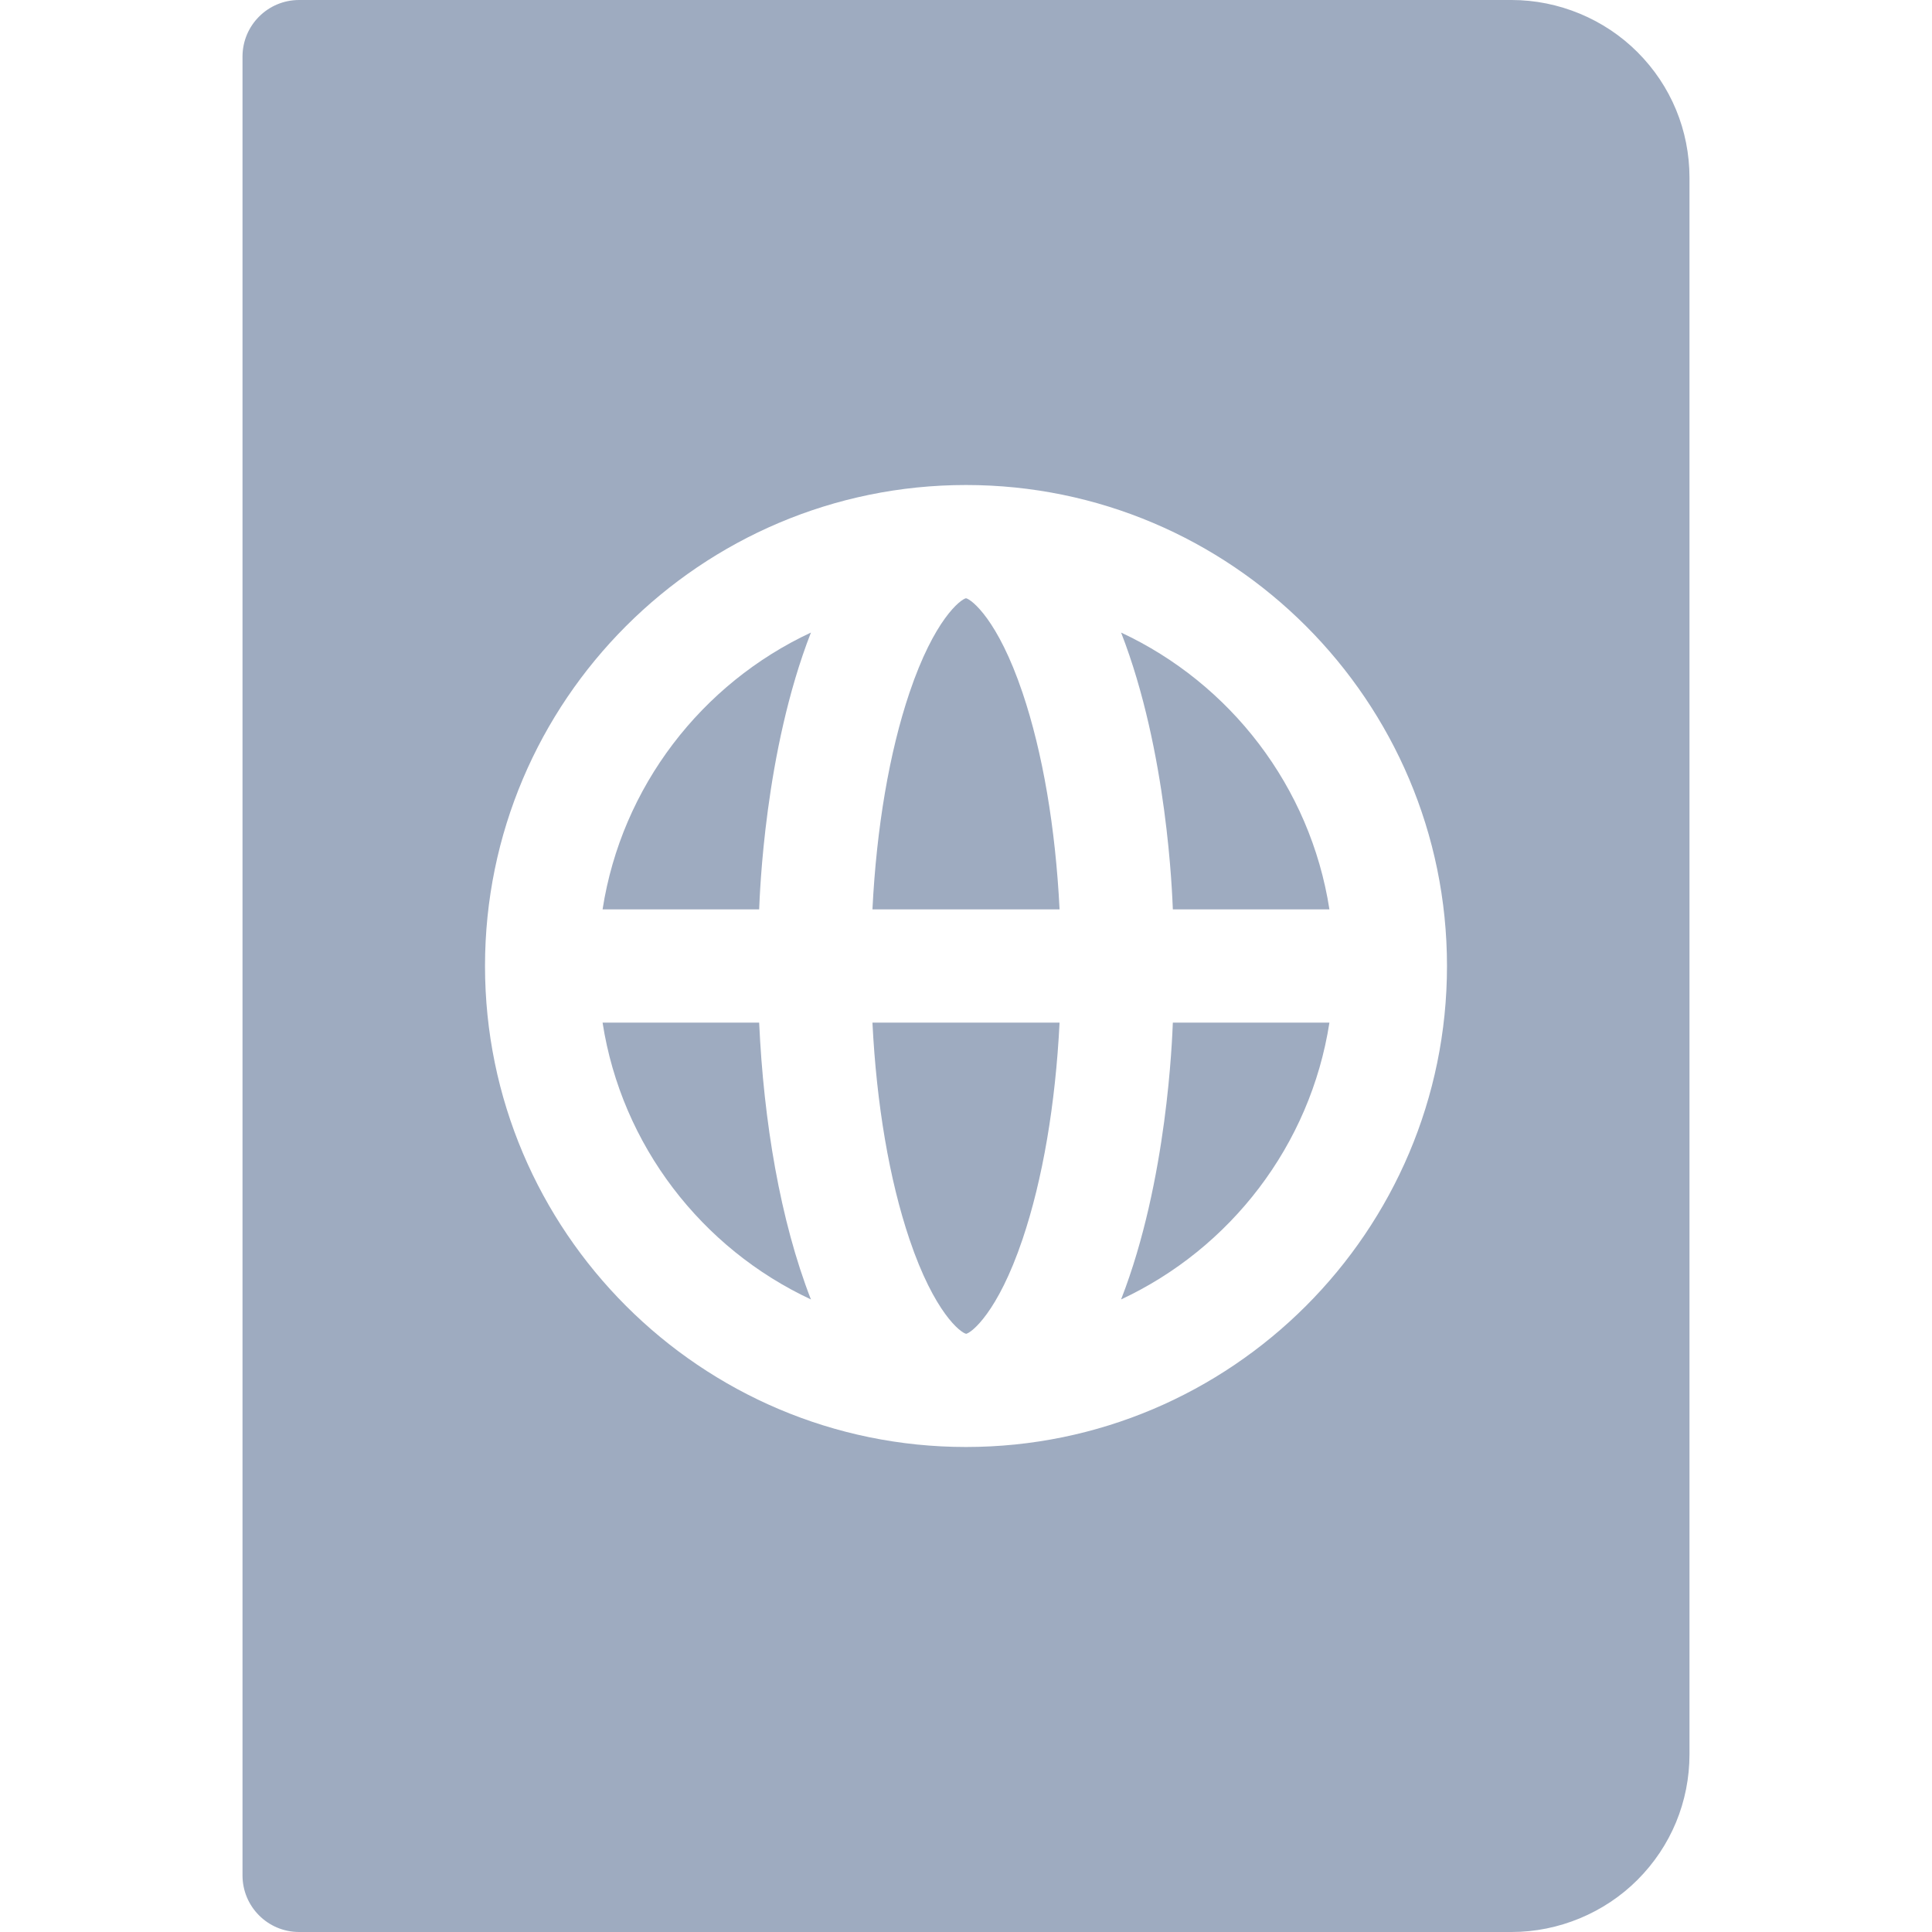 <?xml version="1.0"?>
<svg xmlns="http://www.w3.org/2000/svg" id="Layer_1" enable-background="new 0 0 512 512" height="512px" viewBox="0 0 512 512" width="512px"><g><g><path d="m159.688 241h41.497c.178-3.922 1.407-41.808 13.723-73.367-28.922 13.503-50.167 40.792-55.22 73.367z" data-original="#000000" class="active-path" data-old_color="#000000" fill="#9EABC0"/><path d="m159.688 271c5.053 32.573 26.295 59.861 55.215 73.365-8.147-20.937-12.528-47.183-13.718-73.365z" data-original="#000000" class="active-path" data-old_color="#000000" fill="#9EABC0"/><path d="m256 158.54c-1.486.335-8.426 5.618-14.979 25.033-5.349 15.844-8.739 35.84-9.815 57.427h49.59c-1.076-21.588-4.467-41.583-9.815-57.427-6.555-19.415-13.495-24.698-14.981-25.033z" data-original="#000000" class="active-path" data-old_color="#000000" fill="#9EABC0"/><path d="m241.021 328.427c6.606 19.568 13.602 24.78 15.012 25.039h.027c1.322-.262 8.316-5.476 14.92-25.039 5.349-15.844 8.739-35.84 9.815-57.427h-49.59c1.076 21.588 4.467 41.583 9.816 57.427z" data-original="#000000" class="active-path" data-old_color="#000000" fill="#9EABC0"/><path d="m297.099 344.364c28.919-13.505 50.16-40.792 55.213-73.364h-41.497c-.175 3.859-1.405 41.813-13.716 73.364z" data-original="#000000" class="active-path" data-old_color="#000000" fill="#9EABC0"/><path d="m433.948 13.816c-8.768-8.78-20.923-13.816-33.348-13.816h-321.333c-8.284 0-15 6.716-15 15v482c0 8.284 6.716 15 15 15h321.333c12.425 0 24.58-5.036 33.34-13.809 8.895-8.895 13.793-20.729 13.793-33.325v-417.733c0-12.595-4.898-24.43-13.785-33.317zm-177.948 369.651c-70.285 0-127.467-57.182-127.467-127.467s57.182-127.467 127.467-127.467 127.467 57.182 127.467 127.467-57.182 127.467-127.467 127.467z" data-original="#000000" class="active-path" data-old_color="#000000" fill="#9EABC0"/><path d="m297.103 167.637c12.31 31.637 13.535 69.46 13.712 73.363h41.497c-5.052-32.571-26.292-59.857-55.209-73.363z" data-original="#000000" class="active-path" data-old_color="#000000" fill="#9EABC0"/></g></g> </svg>

